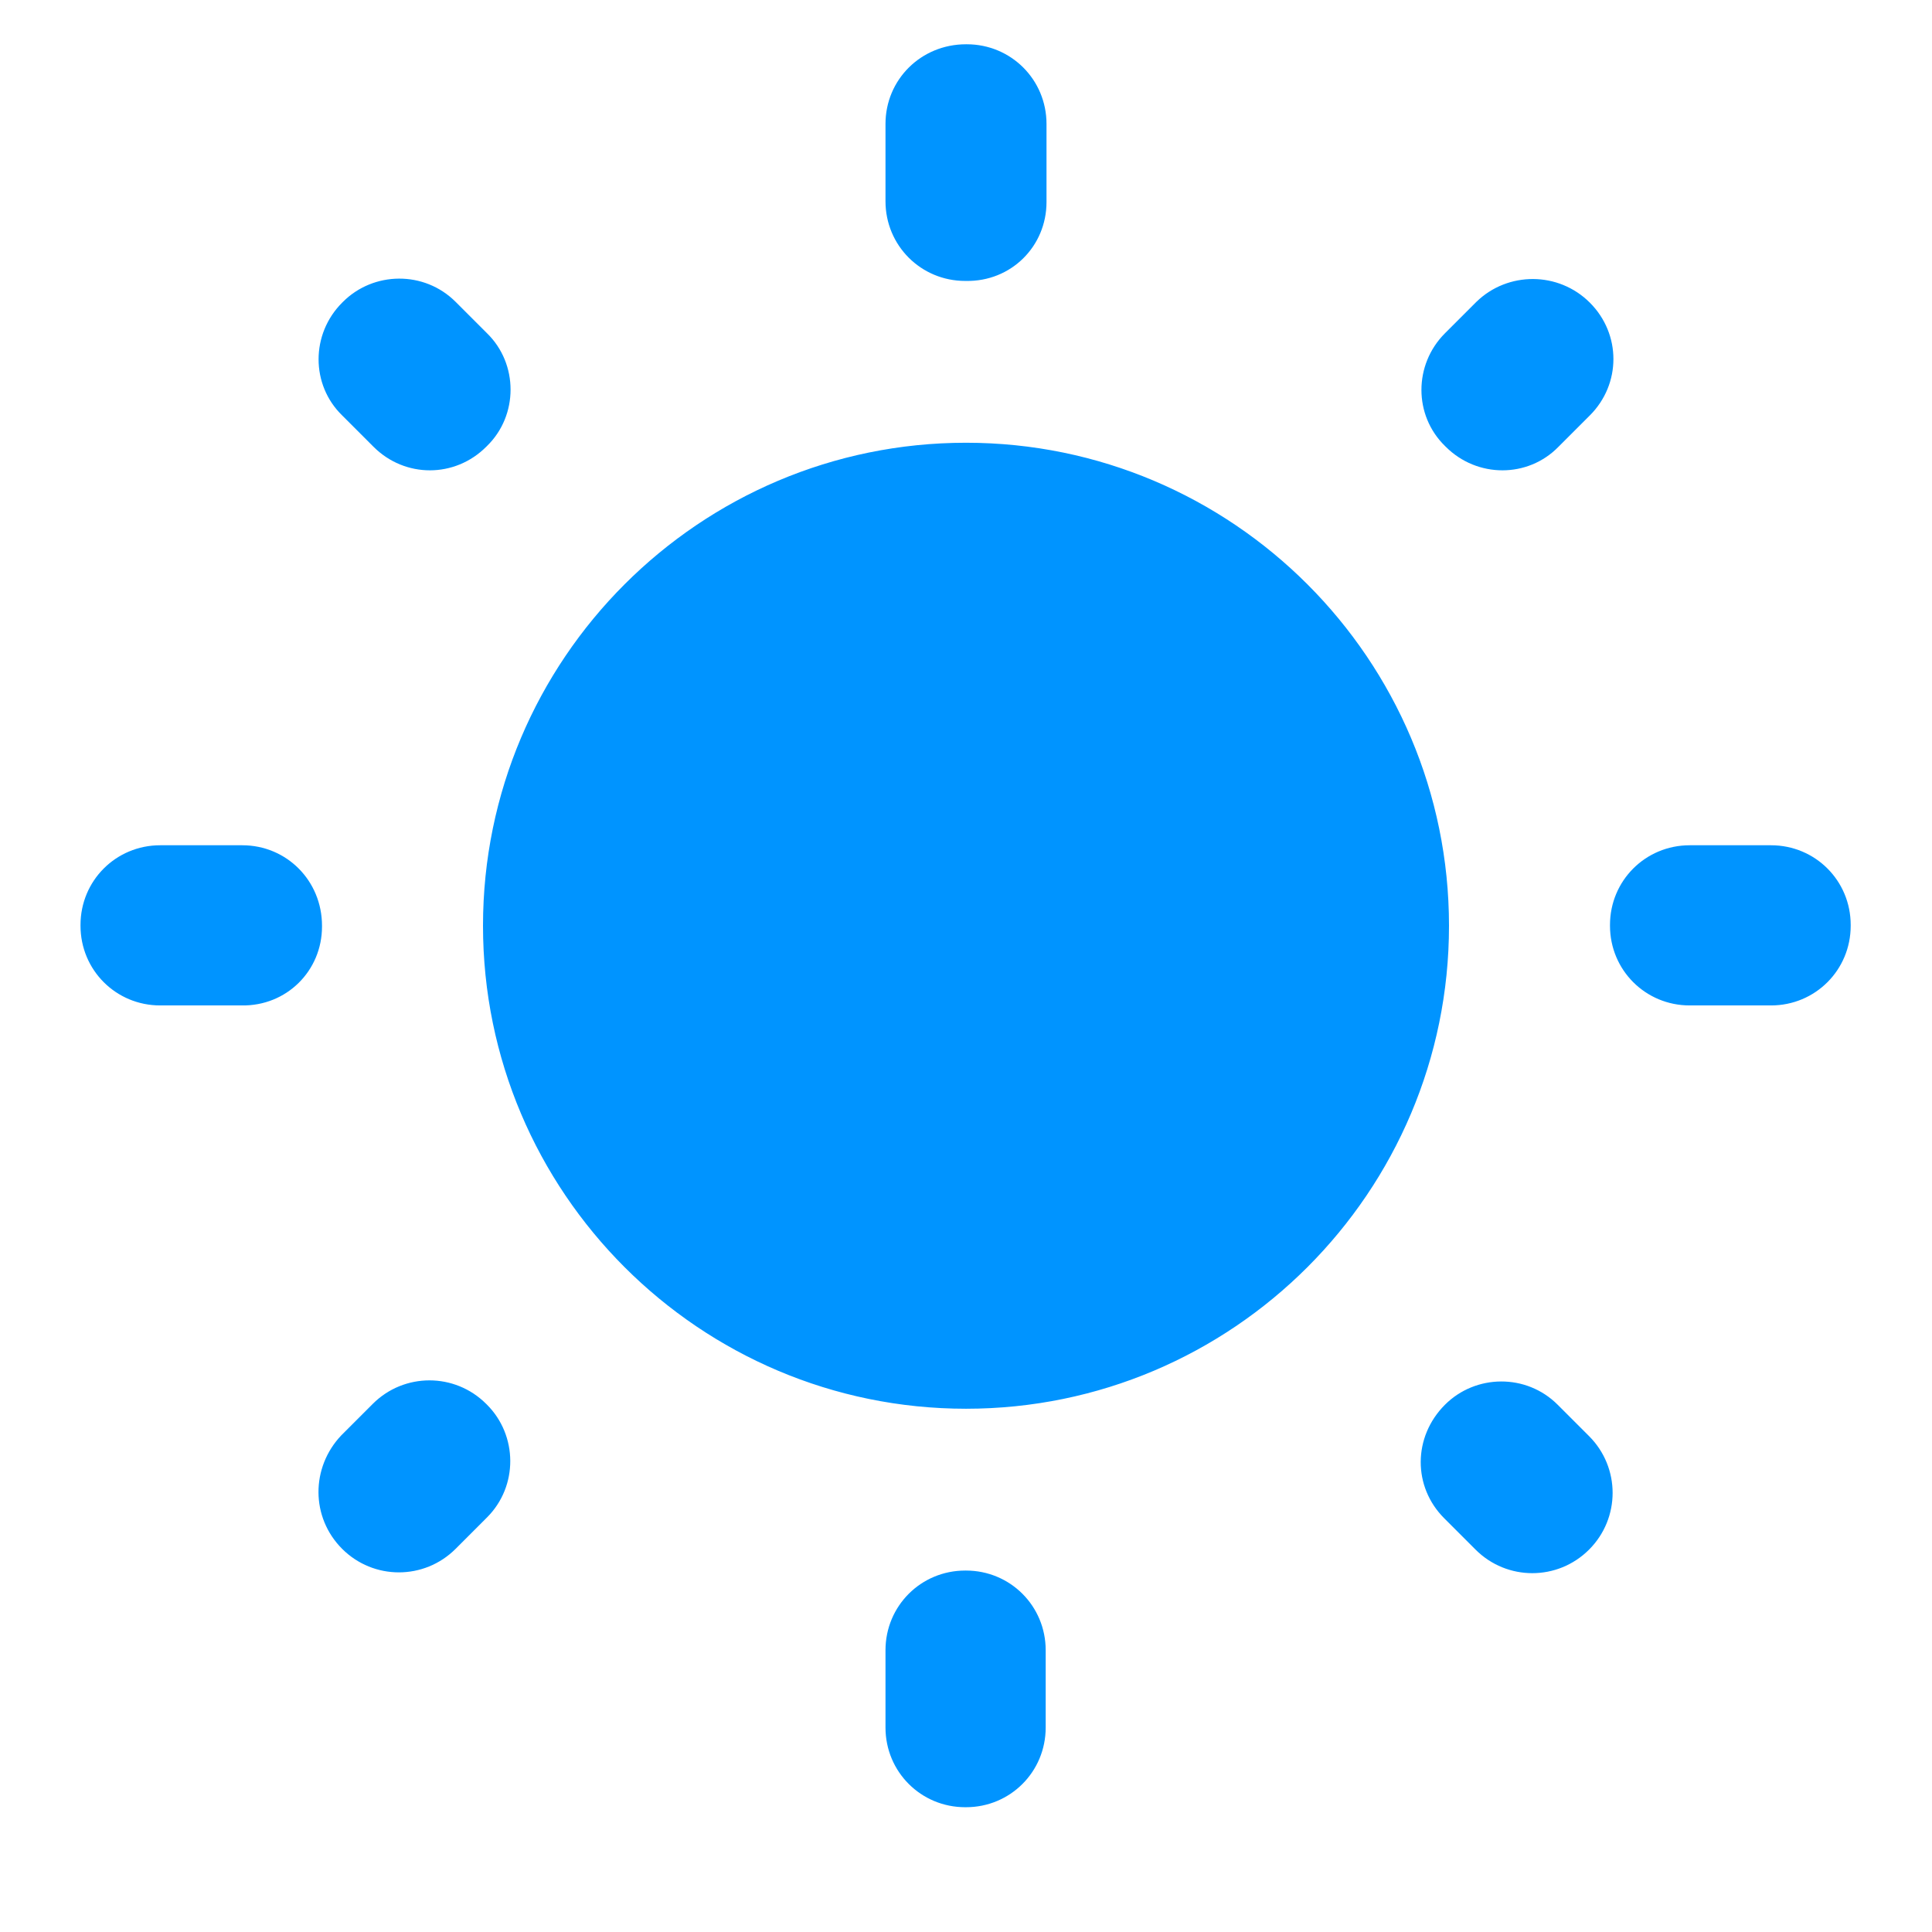 <svg width="85" height="85" viewBox="0 0 85 85" fill="none" xmlns="http://www.w3.org/2000/svg">
<g clip-path="url(#clip0_28_25)">
<path d="M21.427 14.662L20.046 13.281C18.665 11.9 16.433 11.935 15.088 13.281L15.052 13.317C13.671 14.698 13.671 16.929 15.052 18.275L16.433 19.656C17.815 21.038 20.01 21.038 21.392 19.656L21.427 19.621C22.808 18.275 22.808 16.008 21.427 14.662ZM10.66 37.188H7.048C5.1 37.188 3.542 38.746 3.542 40.694V40.729C3.542 42.677 5.1 44.235 7.048 44.235H10.625C12.608 44.271 14.167 42.712 14.167 40.765V40.729C14.167 38.746 12.608 37.188 10.66 37.188ZM42.535 1.948H42.5C40.517 1.948 38.958 3.506 38.958 5.454V8.854C38.958 10.802 40.517 12.36 42.465 12.36H42.5C44.483 12.396 46.042 10.838 46.042 8.89V5.454C46.042 3.506 44.483 1.948 42.535 1.948ZM69.948 13.317C68.567 11.935 66.335 11.935 64.954 13.281L63.573 14.662C62.192 16.044 62.192 18.275 63.573 19.621L63.608 19.656C64.99 21.038 67.221 21.038 68.567 19.656L69.948 18.275C71.329 16.894 71.329 14.698 69.948 13.317ZM63.538 66.796L64.919 68.177C66.3 69.558 68.531 69.558 69.912 68.177C71.294 66.796 71.294 64.565 69.912 63.183L68.531 61.802C67.15 60.421 64.919 60.456 63.573 61.802C62.156 63.219 62.156 65.415 63.538 66.796ZM70.833 40.694V40.729C70.833 42.677 72.392 44.235 74.34 44.235H77.917C79.865 44.235 81.423 42.677 81.423 40.729V40.694C81.423 38.746 79.865 37.188 77.917 37.188H74.34C72.392 37.188 70.833 38.746 70.833 40.694ZM42.5 19.479C30.777 19.479 21.25 29.006 21.25 40.729C21.25 52.452 30.777 61.979 42.5 61.979C54.223 61.979 63.75 52.452 63.75 40.729C63.75 29.006 54.223 19.479 42.5 19.479ZM42.465 79.51H42.5C44.448 79.51 46.006 77.952 46.006 76.004V72.604C46.006 70.656 44.448 69.098 42.5 69.098H42.465C40.517 69.098 38.958 70.656 38.958 72.604V76.004C38.958 77.952 40.517 79.51 42.465 79.51ZM15.052 68.142C16.433 69.523 18.665 69.523 20.046 68.142L21.427 66.76C22.808 65.379 22.773 63.148 21.427 61.802L21.392 61.767C20.01 60.385 17.779 60.385 16.398 61.767L15.017 63.148C13.671 64.565 13.671 66.76 15.052 68.142Z" fill="#0094FF"/>
</g>
<defs>
<clipPath id="clip0_28_25">
<rect width="85" height="85" fill="white"/>
</clipPath>
</defs>
</svg>
